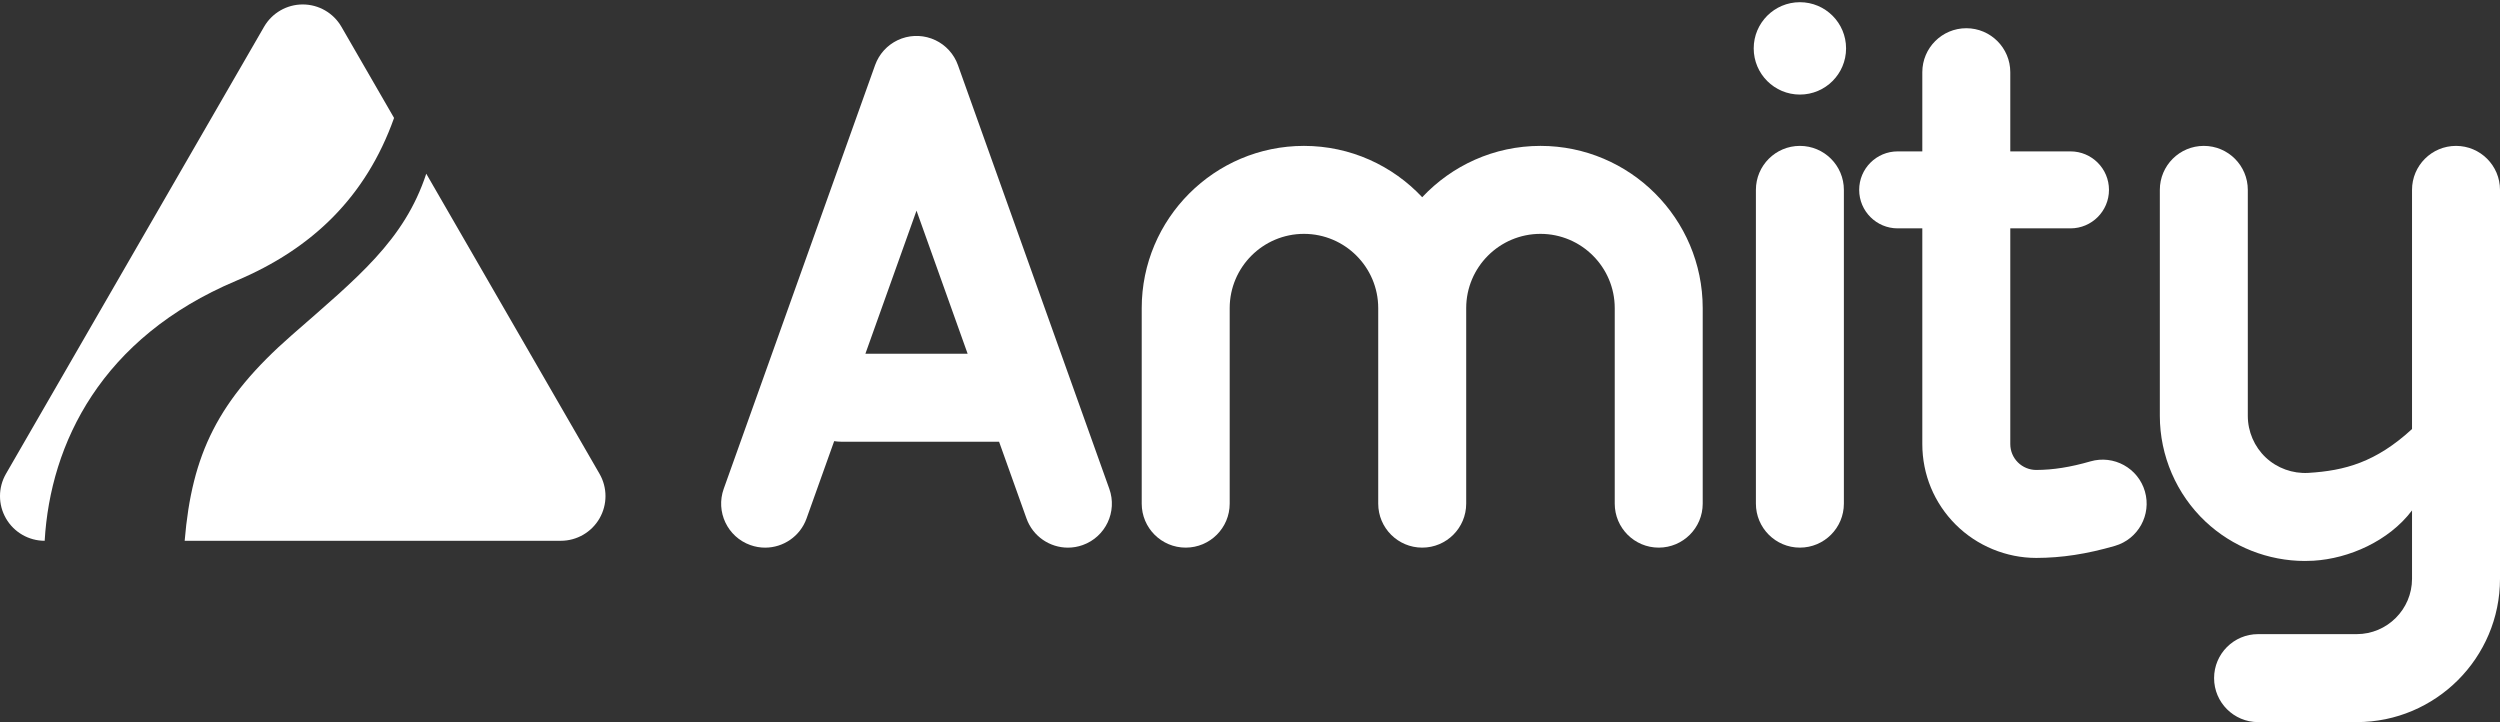 <?xml version="1.0" encoding="utf-8"?>
<!-- Generator: Adobe Illustrator 17.0.0, SVG Export Plug-In . SVG Version: 6.00 Build 0)  -->
<!DOCTYPE svg PUBLIC "-//W3C//DTD SVG 1.1//EN" "http://www.w3.org/Graphics/SVG/1.1/DTD/svg11.dtd">
<svg version="1.1" id="Layer_1" xmlns="http://www.w3.org/2000/svg" xmlns:xlink="http://www.w3.org/1999/xlink" x="0px" y="0px"
	 width="600px" height="173.305px" viewBox="0 0 600 173.305" enable-background="new 0 0 600 173.305" xml:space="preserve">
<rect x="0" y="0" width="600" height="173.305" fill="#333333" stroke="none"/>
<g>
	<path fill="#FFFFFF" d="M369.71,35.013c-11.183,0-21.272,4.745-28.381,12.32c-7.108-7.575-17.198-12.32-28.38-12.32
		c-21.47,0-38.937,17.467-38.937,38.937v46.923c0,5.83,4.726,10.557,10.557,10.557s10.557-4.727,10.557-10.557V73.951
		c0-9.828,7.996-17.824,17.824-17.824s17.824,7.996,17.824,17.824v46.923c0,5.83,4.727,10.557,10.557,10.557
		s10.557-4.727,10.557-10.557V73.951c0-9.828,7.996-17.824,17.825-17.824c9.828,0,17.824,7.996,17.824,17.824v46.923
		c0,5.83,4.727,10.557,10.557,10.557s10.557-4.727,10.557-10.557V73.951C408.646,52.481,391.18,35.013,369.71,35.013z"/>
	<g>
		<path fill="#FFFFFF" d="M431.974,131.43c-5.83,0-10.557-4.727-10.557-10.557V45.57c0-5.83,4.727-10.557,10.557-10.557
			s10.557,4.726,10.557,10.557v75.303C442.531,126.703,437.804,131.43,431.974,131.43z"/>
	</g>
	<g>
		<circle fill="#FFFFFF" cx="431.974" cy="11.613" r="11.084"/>
	</g>
	<path fill="#FFFFFF" d="M514.78,117.943c-1.618-5.601-7.469-8.826-13.072-7.212c-4.823,1.393-8.957,2.047-13.008,2.058
		c-0.005,0-0.01,0-0.015,0c-1.633,0-3.233-0.661-4.39-1.814c-1.177-1.175-1.826-2.738-1.826-4.402V54.807h14.449
		c5.101,0,9.237-4.136,9.237-9.237s-4.136-9.237-9.237-9.237h-14.449V17.331c0-5.83-4.727-10.557-10.557-10.557
		s-10.557,4.726-10.557,10.557v19.002h-5.915c-5.101,0-9.237,4.136-9.237,9.237s4.136,9.237,9.237,9.237h5.915v51.765
		c0,7.312,2.85,14.183,8.029,19.349c5.087,5.074,12.118,7.98,19.302,7.98c0.023,0,0.045,0,0.068,0
		c6.072-0.016,12.05-0.933,18.813-2.887C513.169,129.397,516.398,123.545,514.78,117.943z"/>
	<path fill="#FFFFFF" d="M266.236,117.322L229.904,15.627c-0.001-0.003-0.003-0.006-0.004-0.009
		c-0.118-0.329-0.252-0.652-0.402-0.968c-0.072-0.153-0.158-0.296-0.237-0.444c-0.082-0.154-0.159-0.311-0.248-0.46
		c-0.107-0.179-0.226-0.346-0.343-0.517c-0.077-0.113-0.148-0.229-0.229-0.338c-0.117-0.158-0.245-0.306-0.37-0.456
		c-0.096-0.115-0.186-0.234-0.287-0.345c-0.115-0.127-0.239-0.243-0.359-0.364c-0.124-0.124-0.245-0.252-0.375-0.37
		c-0.108-0.097-0.222-0.185-0.334-0.278c-0.154-0.128-0.305-0.259-0.467-0.379c-0.106-0.078-0.218-0.147-0.327-0.221
		c-0.174-0.119-0.346-0.241-0.528-0.35c-0.144-0.086-0.294-0.159-0.442-0.238c-0.154-0.083-0.303-0.171-0.463-0.247
		c-0.315-0.15-0.637-0.283-0.966-0.401c-0.003-0.001-0.007-0.003-0.01-0.004c-0.054-0.019-0.109-0.031-0.163-0.049
		c-0.274-0.093-0.549-0.18-0.83-0.25c-0.132-0.033-0.264-0.053-0.395-0.081c-0.206-0.043-0.41-0.089-0.619-0.12
		c-0.162-0.024-0.322-0.035-0.484-0.051c-0.181-0.018-0.361-0.041-0.543-0.05c-0.176-0.009-0.35-0.004-0.525-0.004
		c-0.169,0-0.336-0.004-0.506,0.004c-0.189,0.009-0.376,0.032-0.564,0.052c-0.154,0.016-0.309,0.026-0.463,0.049
		c-0.216,0.032-0.428,0.079-0.641,0.124c-0.125,0.027-0.25,0.046-0.375,0.077c-0.283,0.071-0.562,0.158-0.837,0.252
		c-0.052,0.018-0.105,0.029-0.157,0.047c-0.003,0.001-0.007,0.003-0.01,0.004c-0.328,0.118-0.651,0.251-0.966,0.401
		c-0.161,0.076-0.313,0.166-0.468,0.25c-0.145,0.078-0.294,0.15-0.435,0.235c-0.184,0.11-0.358,0.233-0.533,0.354
		c-0.107,0.073-0.217,0.14-0.321,0.217c-0.164,0.121-0.317,0.254-0.473,0.384c-0.109,0.091-0.222,0.177-0.328,0.273
		c-0.133,0.12-0.255,0.25-0.381,0.376c-0.119,0.119-0.24,0.234-0.354,0.358c-0.102,0.113-0.195,0.234-0.292,0.351
		c-0.123,0.149-0.25,0.294-0.365,0.45c-0.083,0.112-0.155,0.23-0.234,0.345c-0.115,0.168-0.233,0.334-0.338,0.51
		c-0.091,0.153-0.169,0.312-0.253,0.469c-0.077,0.145-0.161,0.285-0.232,0.435c-0.15,0.316-0.284,0.639-0.402,0.968
		c-0.001,0.003-0.003,0.006-0.004,0.009l-36.332,101.695c-1.961,5.491,0.899,11.531,6.39,13.493c1.174,0.42,2.372,0.619,3.551,0.619
		c4.336,0,8.399-2.692,9.942-7.008l6.628-18.552c0.522,0.079,1.053,0.134,1.597,0.134h37.977l6.58,18.418
		c1.542,4.317,5.606,7.008,9.942,7.008c1.178,0,2.378-0.199,3.551-0.619C265.337,128.853,268.198,122.812,266.236,117.322z
		 M207.695,84.893l12.268-34.338l12.268,34.338H207.695z"/>
	<path fill="#FFFFFF" d="M589.443,35.013c-5.83,0-10.557,4.726-10.557,10.557v57.401c-8.669,7.97-16.132,9.994-24.903,10.524
		c-3.738,0.213-7.473-1.124-10.208-3.702c-2.733-2.575-4.301-6.214-4.301-9.982V45.57c0-5.83-4.727-10.557-10.557-10.557
		s-10.557,4.726-10.557,10.557v54.241c0,9.56,3.984,18.798,10.933,25.347c6.454,6.082,15.063,9.474,23.892,9.474
		c0.689,0,1.378-0.021,2.068-0.063c8.461-0.51,18.046-4.678,23.633-12.068v16.407c0,7.325-5.96,13.283-13.284,13.283h-23.664
		c-5.83,0-10.557,4.727-10.557,10.557s4.727,10.557,10.557,10.557h23.664c18.967,0,34.398-15.43,34.398-34.397V45.57
		C600,39.74,595.273,35.013,589.443,35.013z"/>
	<path fill="#FFFFFF" d="M56.687,67.387c18.264-7.692,31.152-20.16,37.889-39.079L81.944,6.428
		c-1.915-3.317-5.455-5.361-9.285-5.361c-3.831,0-7.37,2.044-9.285,5.361L1.436,113.706c-1.915,3.317-1.915,7.404,0,10.722
		c1.915,3.317,5.455,5.361,9.285,5.361C12.076,106.407,24.317,81.02,56.687,67.387z"/>
	<path fill="#FFFFFF" d="M143.881,113.706l-41.578-72.015c-5.293,16.04-16.412,24.86-32.244,38.716
		c-17.827,15.602-24,28.61-25.738,49.382h90.274c3.83,0,7.37-2.044,9.285-5.361C145.796,121.11,145.796,117.023,143.881,113.706z"/>
</g>
</svg>
